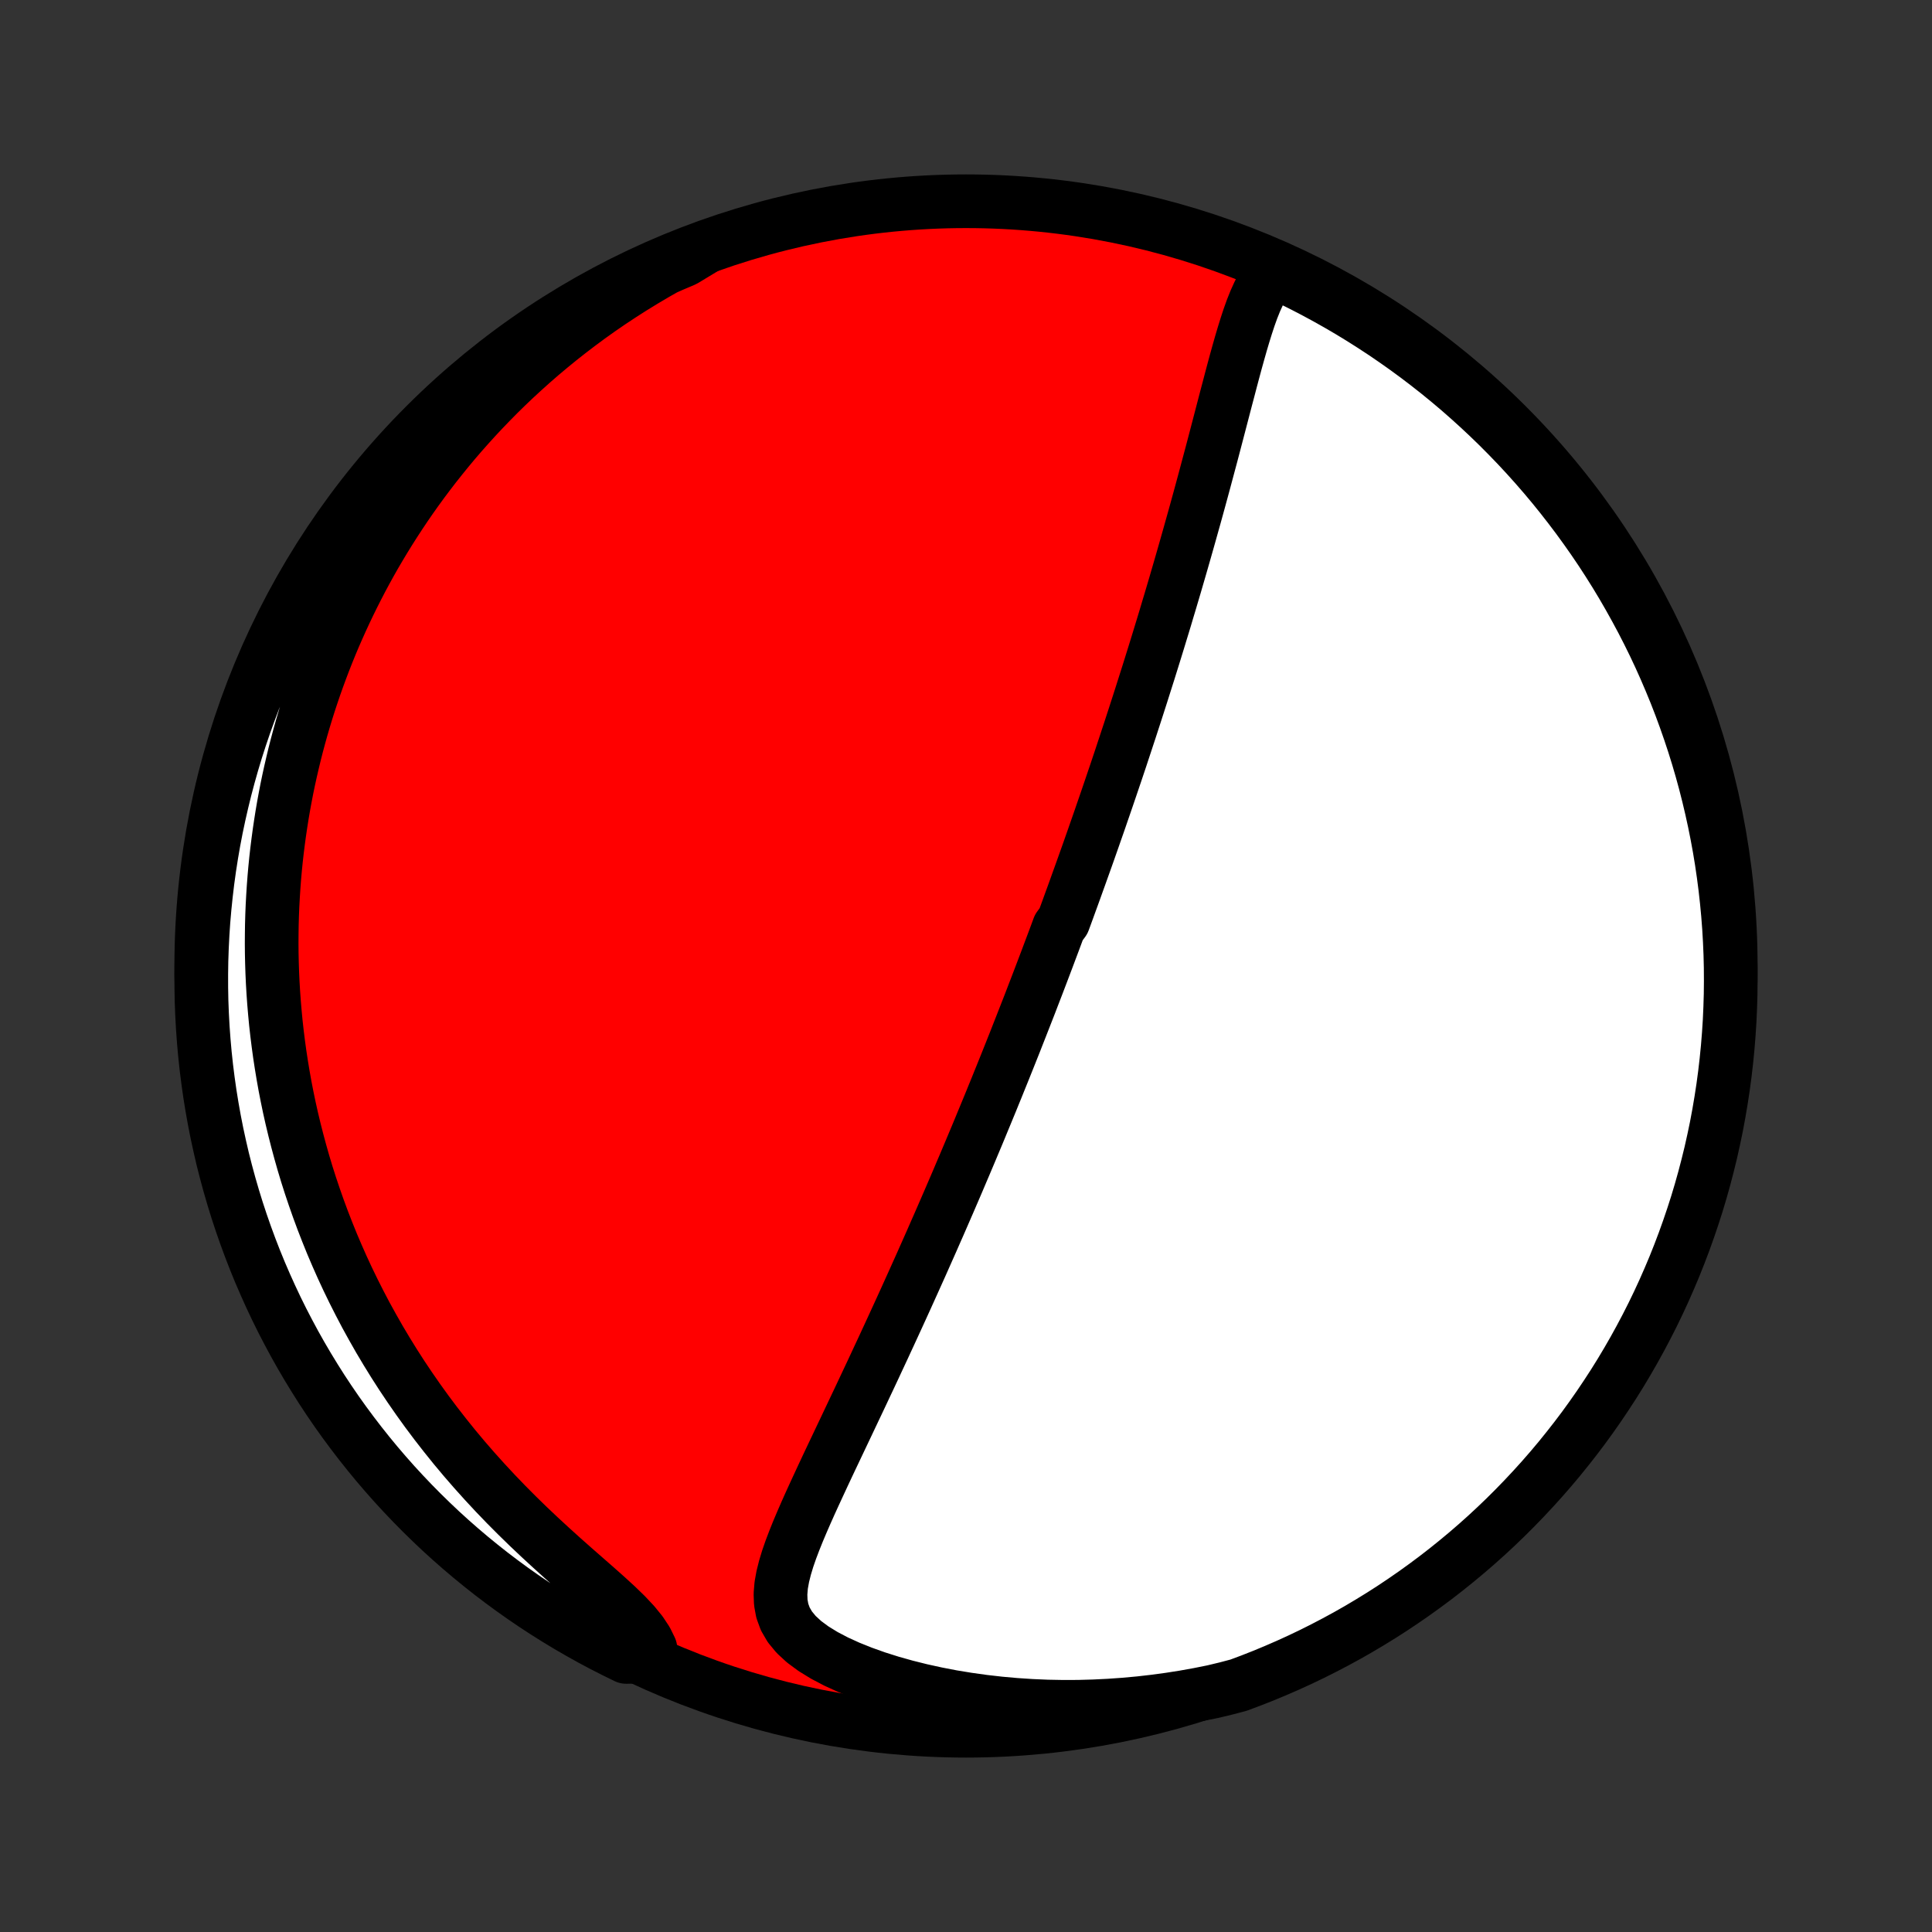 <?xml version="1.0" encoding="utf-8" standalone="no"?>
<!DOCTYPE svg PUBLIC "-//W3C//DTD SVG 1.1//EN"
  "http://www.w3.org/Graphics/SVG/1.1/DTD/svg11.dtd">
<!-- Created with matplotlib (http://matplotlib.org/) -->
<svg height="72pt" version="1.1" viewBox="0 0 72 72" width="72pt" xmlns="http://www.w3.org/2000/svg" xmlns:xlink="http://www.w3.org/1999/xlink">
 <rect x="0" y="0" width="72" height="72" fill="#333333" stroke="none"/>
 <defs>
  <style type="text/css">
*{stroke-linecap:butt;stroke-linejoin:round;}
  </style>
 </defs>
 <g id="figure_1">
  <g id="patch_1">
   <path d="
M0 72
L72 72
L72 0
L0 0
z
" style="fill:none;"/>
  </g>
  <g id="axes_1">
   <g id="PatchCollection_1">
    <defs>
     <path d="
M36 -7.5
C43.558 -7.5 50.808 -10.503 56.153 -15.848
C61.497 -21.192 64.5 -28.442 64.5 -36
C64.5 -43.558 61.497 -50.808 56.153 -56.153
C50.808 -61.497 43.558 -64.5 36 -64.5
C28.442 -64.5 21.192 -61.497 15.848 -56.153
C10.503 -50.808 7.5 -43.558 7.5 -36
C7.5 -28.442 10.503 -21.192 15.848 -15.848
C21.192 -10.503 28.442 -7.5 36 -7.5
z
" id="C0_0_a811fe30f3"/>
     <path d="
M47.613 -62.015
L47.4 -61.819
L47.216 -61.592
L47.054 -61.341
L46.911 -61.069
L46.781 -60.782
L46.661 -60.482
L46.55 -60.172
L46.445 -59.853
L46.344 -59.528
L46.246 -59.198
L46.151 -58.863
L46.057 -58.525
L45.965 -58.184
L45.874 -57.842
L45.784 -57.498
L45.693 -57.154
L45.603 -56.809
L45.513 -56.464
L45.423 -56.119
L45.333 -55.775
L45.243 -55.431
L45.153 -55.089
L45.062 -54.749
L44.971 -54.409
L44.881 -54.072
L44.79 -53.736
L44.699 -53.402
L44.608 -53.071
L44.517 -52.741
L44.425 -52.414
L44.334 -52.089
L44.243 -51.767
L44.152 -51.447
L44.061 -51.129
L43.97 -50.814
L43.879 -50.502
L43.789 -50.192
L43.698 -49.885
L43.608 -49.581
L43.517 -49.279
L43.428 -48.979
L43.338 -48.682
L43.248 -48.388
L43.159 -48.096
L43.07 -47.807
L42.981 -47.52
L42.892 -47.235
L42.804 -46.953
L42.715 -46.673
L42.627 -46.396
L42.54 -46.121
L42.452 -45.847
L42.365 -45.577
L42.278 -45.308
L42.191 -45.041
L42.105 -44.776
L42.018 -44.513
L41.932 -44.252
L41.846 -43.992
L41.761 -43.734
L41.675 -43.478
L41.59 -43.224
L41.504 -42.971
L41.419 -42.72
L41.334 -42.47
L41.249 -42.221
L41.164 -41.974
L41.079 -41.728
L40.995 -41.483
L40.91 -41.239
L40.825 -40.997
L40.741 -40.755
L40.656 -40.514
L40.572 -40.274
L40.487 -40.035
L40.402 -39.797
L40.317 -39.559
L40.232 -39.322
L40.147 -39.086
L40.062 -38.849
L39.977 -38.614
L39.891 -38.379
L39.806 -38.144
L39.72 -37.909
L39.634 -37.675
L39.461 -37.441
L39.374 -37.206
L39.287 -36.972
L39.199 -36.738
L39.111 -36.504
L39.023 -36.269
L38.934 -36.035
L38.845 -35.8
L38.755 -35.564
L38.665 -35.328
L38.574 -35.092
L38.483 -34.856
L38.392 -34.618
L38.299 -34.38
L38.206 -34.142
L38.112 -33.902
L38.018 -33.662
L37.923 -33.421
L37.828 -33.178
L37.731 -32.935
L37.634 -32.691
L37.536 -32.446
L37.437 -32.199
L37.337 -31.951
L37.236 -31.702
L37.135 -31.451
L37.032 -31.2
L36.929 -30.946
L36.824 -30.691
L36.718 -30.434
L36.611 -30.176
L36.504 -29.916
L36.395 -29.654
L36.284 -29.39
L36.173 -29.125
L36.06 -28.857
L35.946 -28.587
L35.83 -28.316
L35.714 -28.042
L35.596 -27.766
L35.476 -27.488
L35.355 -27.207
L35.232 -26.924
L35.108 -26.639
L34.983 -26.352
L34.855 -26.062
L34.727 -25.769
L34.596 -25.474
L34.464 -25.177
L34.331 -24.877
L34.195 -24.575
L34.058 -24.27
L33.919 -23.962
L33.779 -23.652
L33.637 -23.34
L33.493 -23.025
L33.347 -22.707
L33.2 -22.387
L33.051 -22.065
L32.901 -21.74
L32.748 -21.413
L32.595 -21.084
L32.44 -20.753
L32.283 -20.42
L32.125 -20.084
L31.966 -19.747
L31.805 -19.408
L31.644 -19.068
L31.482 -18.726
L31.319 -18.383
L31.156 -18.039
L30.992 -17.694
L30.829 -17.349
L30.667 -17.003
L30.506 -16.656
L30.346 -16.31
L30.188 -15.964
L30.034 -15.619
L29.884 -15.274
L29.739 -14.931
L29.602 -14.59
L29.473 -14.25
L29.356 -13.913
L29.255 -13.579
L29.172 -13.248
L29.113 -12.921
L29.086 -12.598
L29.097 -12.281
L29.154 -11.97
L29.265 -11.667
L29.436 -11.373
L29.67 -11.089
L29.965 -10.817
L30.317 -10.557
L30.717 -10.311
L31.159 -10.079
L31.635 -9.862
L32.138 -9.66
L32.663 -9.473
L33.206 -9.301
L33.762 -9.145
L34.33 -9.003
L34.905 -8.877
L35.486 -8.765
L36.072 -8.669
L36.66 -8.587
L37.25 -8.52
L37.841 -8.467
L38.43 -8.428
L39.018 -8.403
L39.604 -8.392
L40.187 -8.394
L40.766 -8.41
L41.34 -8.438
L41.91 -8.478
L42.475 -8.53
L43.034 -8.594
L43.587 -8.669
L44.133 -8.755
L44.673 -8.852
L45.206 -8.959
L45.69 -9.075
L46.156 -9.198
L46.619 -9.371
L47.079 -9.552
L47.536 -9.742
L47.989 -9.939
L48.438 -10.144
L48.884 -10.357
L49.325 -10.578
L49.763 -10.807
L50.197 -11.043
L50.626 -11.287
L51.05 -11.539
L51.471 -11.798
L51.886 -12.064
L52.296 -12.338
L52.702 -12.619
L53.102 -12.907
L53.498 -13.202
L53.888 -13.504
L54.272 -13.813
L54.651 -14.128
L55.024 -14.45
L55.392 -14.779
L55.753 -15.114
L56.109 -15.456
L56.458 -15.804
L56.801 -16.158
L57.138 -16.518
L57.469 -16.884
L57.793 -17.256
L58.11 -17.633
L58.42 -18.017
L58.724 -18.405
L59.021 -18.799
L59.31 -19.198
L59.593 -19.603
L59.868 -20.012
L60.137 -20.426
L60.398 -20.845
L60.651 -21.269
L60.897 -21.697
L61.135 -22.129
L61.366 -22.566
L61.589 -23.006
L61.804 -23.451
L62.011 -23.899
L62.21 -24.352
L62.402 -24.807
L62.585 -25.267
L62.76 -25.729
L62.927 -26.195
L63.086 -26.663
L63.237 -27.134
L63.379 -27.608
L63.513 -28.085
L63.638 -28.564
L63.756 -29.045
L63.864 -29.529
L63.965 -30.014
L64.056 -30.501
L64.139 -30.99
L64.214 -31.481
L64.28 -31.973
L64.337 -32.465
L64.386 -32.96
L64.426 -33.455
L64.458 -33.95
L64.48 -34.447
L64.495 -34.944
L64.5 -35.441
L64.497 -35.938
L64.485 -36.436
L64.464 -36.933
L64.435 -37.43
L64.397 -37.926
L64.35 -38.422
L64.295 -38.918
L64.231 -39.412
L64.159 -39.905
L64.078 -40.398
L63.988 -40.888
L63.89 -41.377
L63.783 -41.865
L63.668 -42.351
L63.545 -42.835
L63.413 -43.317
L63.273 -43.796
L63.124 -44.274
L62.967 -44.748
L62.802 -45.22
L62.629 -45.69
L62.448 -46.156
L62.258 -46.619
L62.061 -47.079
L61.856 -47.536
L61.643 -47.989
L61.422 -48.438
L61.193 -48.884
L60.956 -49.325
L60.712 -49.763
L60.461 -50.197
L60.202 -50.626
L59.936 -51.05
L59.662 -51.471
L59.381 -51.886
L59.093 -52.296
L58.798 -52.702
L58.496 -53.102
L58.187 -53.498
L57.872 -53.888
L57.55 -54.272
L57.221 -54.651
L56.886 -55.024
L56.544 -55.392
L56.196 -55.753
L55.842 -56.109
L55.482 -56.458
L55.116 -56.801
L54.744 -57.138
L54.367 -57.469
L53.983 -57.793
L53.595 -58.11
L53.201 -58.42
L52.802 -58.724
L52.397 -59.021
L51.988 -59.31
L51.574 -59.593
L51.155 -59.868
L50.731 -60.137
L50.303 -60.398
L49.871 -60.651
L49.434 -60.897
L48.994 -61.135
L48.549 -61.366
L48.1 -61.589
z
" id="C0_1_dae416575e"/>
     <path d="
M26.276 -62.778
L25.797 -62.541
L25.329 -62.297
L24.871 -62.049
L24.424 -61.795
L23.988 -61.537
L23.561 -61.275
L23.145 -61.009
L22.738 -60.74
L22.341 -60.467
L21.954 -60.191
L21.577 -59.912
L21.209 -59.631
L20.85 -59.348
L20.5 -59.062
L20.158 -58.775
L19.826 -58.486
L19.502 -58.195
L19.185 -57.903
L18.877 -57.61
L18.577 -57.316
L18.285 -57.02
L18 -56.724
L17.722 -56.427
L17.452 -56.129
L17.188 -55.831
L16.931 -55.532
L16.681 -55.232
L16.438 -54.932
L16.2 -54.632
L15.969 -54.331
L15.744 -54.031
L15.525 -53.73
L15.311 -53.428
L15.103 -53.126
L14.901 -52.824
L14.704 -52.522
L14.512 -52.22
L14.325 -51.917
L14.143 -51.614
L13.966 -51.312
L13.794 -51.008
L13.627 -50.705
L13.464 -50.401
L13.306 -50.097
L13.152 -49.792
L13.002 -49.487
L12.857 -49.182
L12.716 -48.877
L12.579 -48.571
L12.445 -48.264
L12.316 -47.957
L12.191 -47.649
L12.07 -47.341
L11.953 -47.032
L11.839 -46.722
L11.729 -46.412
L11.623 -46.1
L11.52 -45.788
L11.421 -45.475
L11.326 -45.161
L11.234 -44.846
L11.146 -44.53
L11.061 -44.213
L10.98 -43.895
L10.903 -43.575
L10.829 -43.255
L10.758 -42.932
L10.691 -42.609
L10.628 -42.283
L10.568 -41.957
L10.512 -41.628
L10.46 -41.298
L10.411 -40.967
L10.366 -40.633
L10.324 -40.298
L10.286 -39.961
L10.252 -39.621
L10.222 -39.28
L10.196 -38.937
L10.174 -38.591
L10.155 -38.243
L10.141 -37.893
L10.131 -37.54
L10.126 -37.185
L10.124 -36.828
L10.127 -36.468
L10.135 -36.105
L10.147 -35.74
L10.164 -35.372
L10.186 -35.001
L10.213 -34.627
L10.245 -34.251
L10.281 -33.872
L10.324 -33.489
L10.372 -33.104
L10.425 -32.716
L10.485 -32.324
L10.55 -31.93
L10.621 -31.532
L10.699 -31.132
L10.783 -30.728
L10.874 -30.321
L10.972 -29.912
L11.077 -29.499
L11.189 -29.083
L11.308 -28.664
L11.435 -28.242
L11.57 -27.818
L11.714 -27.39
L11.865 -26.96
L12.025 -26.527
L12.194 -26.092
L12.371 -25.654
L12.558 -25.215
L12.754 -24.773
L12.96 -24.329
L13.176 -23.884
L13.402 -23.437
L13.637 -22.989
L13.884 -22.541
L14.14 -22.091
L14.408 -21.641
L14.686 -21.191
L14.975 -20.741
L15.275 -20.293
L15.586 -19.845
L15.908 -19.398
L16.241 -18.954
L16.585 -18.512
L16.939 -18.072
L17.304 -17.636
L17.679 -17.204
L18.064 -16.776
L18.458 -16.352
L18.86 -15.934
L19.27 -15.522
L19.686 -15.116
L20.108 -14.717
L20.533 -14.325
L20.959 -13.94
L21.383 -13.564
L21.802 -13.197
L22.212 -12.838
L22.607 -12.487
L22.979 -12.146
L23.322 -11.813
L23.627 -11.488
L23.885 -11.171
L24.09 -10.861
L24.239 -10.557
L23.784 -10.258
L23.337 -10.251
L22.893 -10.468
L22.453 -10.693
L22.018 -10.925
L21.587 -11.166
L21.16 -11.413
L20.737 -11.669
L20.32 -11.931
L19.907 -12.201
L19.498 -12.479
L19.096 -12.763
L18.698 -13.055
L18.305 -13.353
L17.918 -13.659
L17.536 -13.971
L17.16 -14.29
L16.79 -14.615
L16.425 -14.947
L16.067 -15.286
L15.714 -15.631
L15.368 -15.982
L15.028 -16.339
L14.694 -16.702
L14.367 -17.071
L14.047 -17.445
L13.733 -17.826
L13.426 -18.212
L13.126 -18.603
L12.832 -19
L12.546 -19.401
L12.267 -19.808
L11.995 -20.22
L11.731 -20.637
L11.474 -21.058
L11.224 -21.484
L10.982 -21.914
L10.748 -22.349
L10.521 -22.787
L10.302 -23.23
L10.091 -23.677
L9.888 -24.127
L9.692 -24.581
L9.505 -25.038
L9.326 -25.499
L9.155 -25.963
L8.992 -26.43
L8.837 -26.9
L8.691 -27.373
L8.553 -27.848
L8.423 -28.326
L8.301 -28.806
L8.189 -29.289
L8.084 -29.773
L7.988 -30.26
L7.901 -30.748
L7.822 -31.237
L7.752 -31.729
L7.69 -32.221
L7.637 -32.715
L7.593 -33.209
L7.557 -33.705
L7.53 -34.201
L7.511 -34.697
L7.502 -35.194
L7.501 -35.692
L7.508 -36.189
L7.525 -36.687
L7.55 -37.184
L7.583 -37.68
L7.626 -38.177
L7.677 -38.672
L7.736 -39.167
L7.804 -39.661
L7.881 -40.154
L7.966 -40.645
L8.06 -41.135
L8.163 -41.624
L8.274 -42.11
L8.393 -42.595
L8.521 -43.078
L8.657 -43.559
L8.801 -44.037
L8.954 -44.513
L9.115 -44.987
L9.284 -45.457
L9.461 -45.925
L9.647 -46.39
L9.84 -46.851
L10.041 -47.31
L10.251 -47.764
L10.468 -48.216
L10.693 -48.663
L10.925 -49.107
L11.166 -49.547
L11.413 -49.982
L11.669 -50.413
L11.931 -50.84
L12.201 -51.263
L12.479 -51.681
L12.763 -52.093
L13.055 -52.502
L13.353 -52.904
L13.659 -53.302
L13.971 -53.695
L14.29 -54.082
L14.615 -54.464
L14.947 -54.84
L15.286 -55.21
L15.631 -55.575
L15.982 -55.933
L16.339 -56.286
L16.702 -56.632
L17.071 -56.972
L17.445 -57.306
L17.826 -57.633
L18.212 -57.953
L18.603 -58.267
L19 -58.574
L19.401 -58.874
L19.808 -59.168
L20.22 -59.454
L20.637 -59.733
L21.058 -60.005
L21.484 -60.269
L21.914 -60.526
L22.349 -60.776
L22.787 -61.018
L23.23 -61.252
L23.677 -61.479
L24.127 -61.698
L24.581 -61.909
L25.038 -62.112
L25.499 -62.308
z
" id="C0_2_667521dbb3"/>
    </defs>
    <g clip-path="url(#p1bffca34e9)">
     <use style="fill:#ff0000;stroke:#000000;stroke-width:2.0;" x="0.0" xlink:href="#C0_0_a811fe30f3" y="72.0"/>
    </g>
    <g clip-path="url(#p1bffca34e9)">
     <use style="fill:#ffffff;stroke:#000000;stroke-width:2.0;" x="0.0" xlink:href="#C0_1_dae416575e" y="72.0"/>
    </g>
    <g clip-path="url(#p1bffca34e9)">
     <use style="fill:#ffffff;stroke:#000000;stroke-width:2.0;" x="0.0" xlink:href="#C0_2_667521dbb3" y="72.0"/>
    </g>
   </g>
  </g>
 </g>
 <defs>
  <clipPath id="p1bffca34e9">
   <rect height="72.0" width="72.0" x="0.0" y="0.0"/>
  </clipPath>
 </defs>
</svg>
